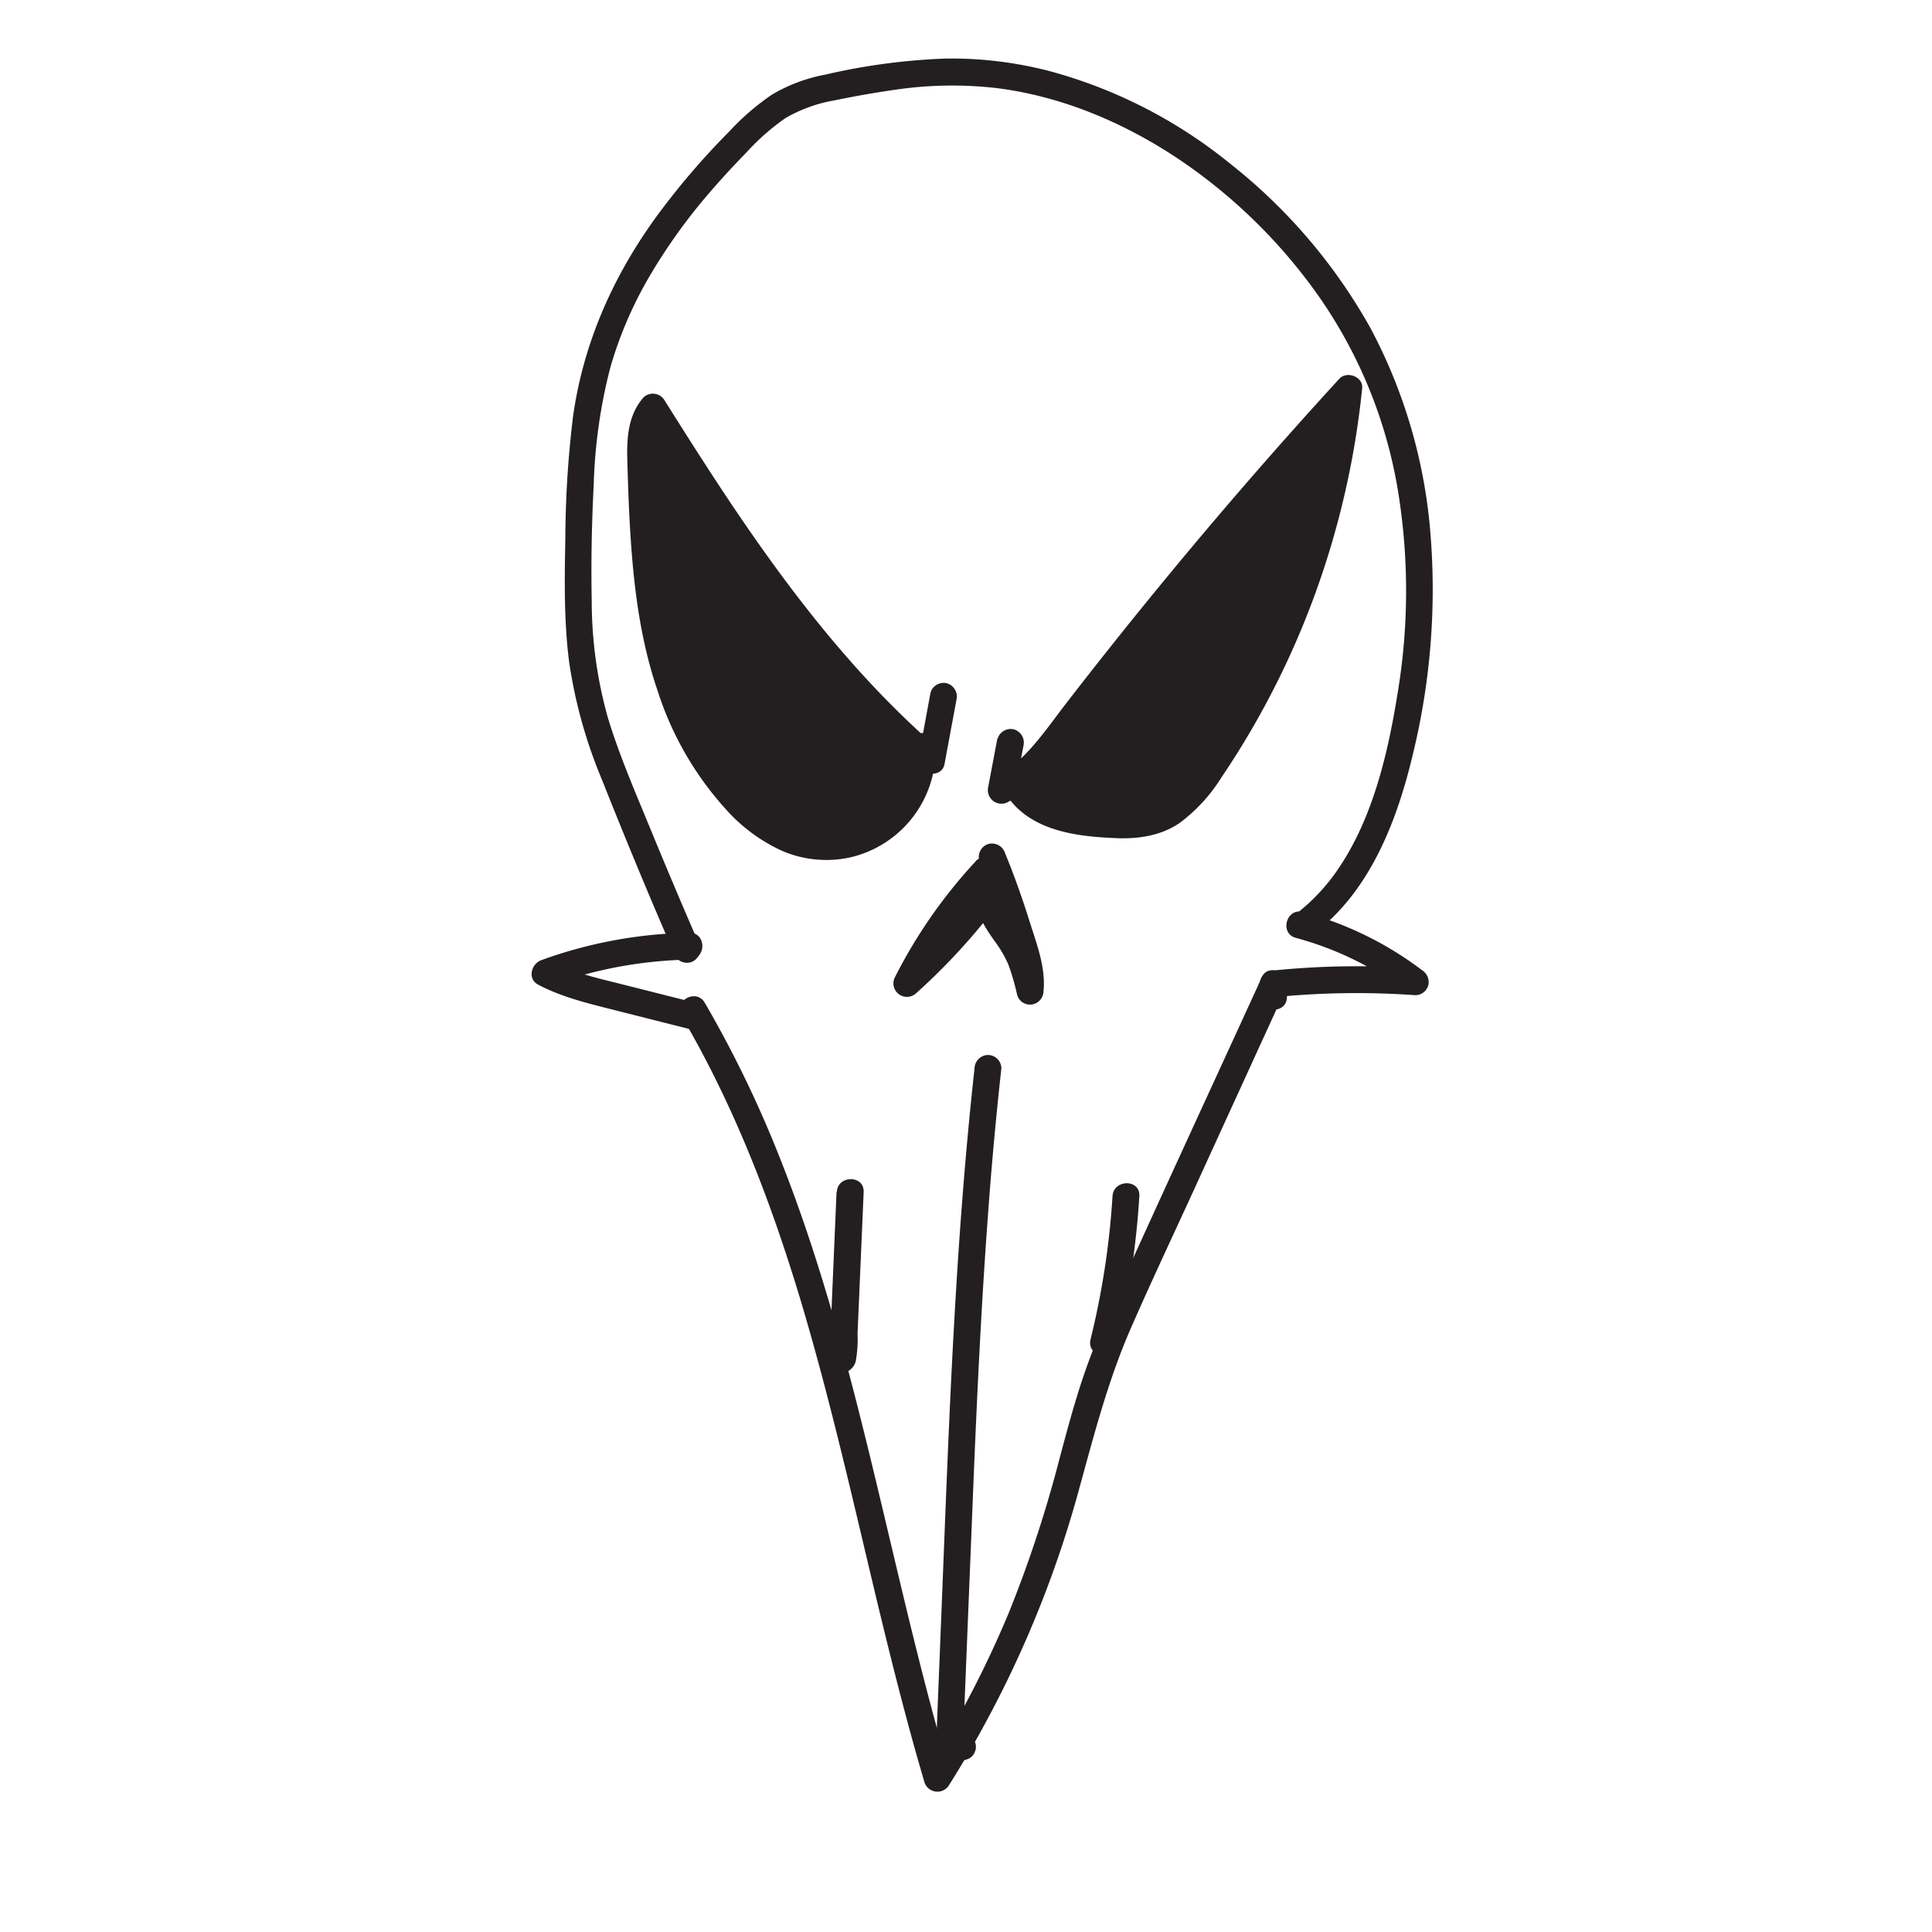 <svg id="Layer_1" data-name="Layer 1" xmlns="http://www.w3.org/2000/svg" viewBox="0 0 360 360"><defs><style>.cls-1{fill:#231f20;}</style></defs><path class="cls-1" d="M245.37,173.57c10.25-8.14,15.1-21.09,18-33.45a129.34,129.34,0,0,0,3.2-40.37,97.79,97.79,0,0,0-11.18-38.57,102.85,102.85,0,0,0-26.1-30.63,91,91,0,0,0-33.82-17.33,72.75,72.75,0,0,0-19.21-2.31,117.84,117.84,0,0,0-22.5,3,30.25,30.25,0,0,0-9.91,3.72,45.89,45.89,0,0,0-8,6.91,140.43,140.43,0,0,0-13.22,15.39c-8.26,11.23-13.93,23.87-15.86,37.73a193.54,193.54,0,0,0-1.43,22.83c-.15,7.62-.26,15.28.71,22.86a90.71,90.71,0,0,0,6.1,21.9q4.39,11.06,9,22,2.31,5.46,4.68,10.92a2.51,2.51,0,0,0,3.42.89,2.56,2.56,0,0,0,.9-3.42q-4.6-10.59-9-21.29c-2.78-6.78-5.74-13.56-7.87-20.58A80.46,80.46,0,0,1,110.26,112c-.14-7.28,0-14.6.38-21.87a97.52,97.52,0,0,1,3.1-21.7,73.85,73.85,0,0,1,7.46-17.24,105.77,105.77,0,0,1,11.22-15.54c2.14-2.48,4.37-4.89,6.66-7.23A42.85,42.85,0,0,1,146.37,22a27.3,27.3,0,0,1,9.15-3.3c3.52-.73,7.08-1.36,10.64-1.88A72.53,72.53,0,0,1,186,16.45c11.9,1.55,23.22,6.33,33.18,12.9a100.44,100.44,0,0,1,26.65,26,88.36,88.36,0,0,1,14.57,35.55,115.76,115.76,0,0,1,0,38.42c-1.92,11.91-5,24.83-12.47,34.56a36.46,36.46,0,0,1-6.12,6.17,2.5,2.5,0,0,0,0,3.53,2.55,2.55,0,0,0,3.54,0Z"/><path class="cls-1" d="M128.44,173.81a84.77,84.77,0,0,0-27.57,5.1c-1.88.69-2.64,3.49-.59,4.57,4.36,2.3,9.14,3.45,13.89,4.65l15,3.79c3.12.78,4.45-4,1.33-4.83L116,183.43c-4.47-1.13-9.07-2.11-13.18-4.27l-.6,4.57a80.51,80.51,0,0,1,26.24-4.92c3.21-.05,3.22-5.05,0-5Z"/><path class="cls-1" d="M241.46,174.76a60.49,60.49,0,0,1,21,10.34l1.26-4.66a153.17,153.17,0,0,0-26.49.4,2.57,2.57,0,0,0-2.5,2.5,2.51,2.51,0,0,0,2.5,2.5,153.17,153.17,0,0,1,26.49-.4,2.53,2.53,0,0,0,2.42-1.83,2.63,2.63,0,0,0-1.15-2.82,64,64,0,0,0-22.19-10.85c-3.11-.84-4.44,4-1.33,4.82Z"/><path class="cls-1" d="M127,189.33c9.84,16.75,16.8,34.94,22.35,53.52,5.61,18.83,9.86,38,14.46,57.13,2.6,10.75,5.31,21.47,8.44,32.08a2.53,2.53,0,0,0,4.57.6,203.69,203.69,0,0,0,24.24-55.13c2.79-10.14,5.39-20.23,9.6-29.9,4.33-9.91,9-19.7,13.46-29.53l15.34-33.54-4.66-1.26,0,2.43c.06,3.21,5.06,3.22,5,0l0-2.43c0-2.31-3.57-3.63-4.65-1.26-9.09,19.87-18.28,39.7-27.27,59.61-2.16,4.81-4.25,9.65-5.95,14.65s-3.07,10.13-4.44,15.25a230.39,230.39,0,0,1-9.53,29,194.65,194.65,0,0,1-15.46,29.61l4.57.6c-5.61-19-9.87-38.37-14.53-57.62-4.62-19.05-9.64-38.07-16.82-56.35a213,213,0,0,0-14.4-29.95c-1.63-2.78-6-.26-4.32,2.52Z"/><path class="cls-1" d="M176.27,325.54a3.67,3.67,0,0,1,.53.34l-.5-.39a3.72,3.72,0,0,1,.71.72l-.39-.5a3.8,3.8,0,0,1,.5.85l-.25-.6.06.15a1.94,1.94,0,0,0,.45.85,2.26,2.26,0,0,0,1.63.94,1.86,1.86,0,0,0,1,0l.6-.25a2.43,2.43,0,0,0,.9-.9l.25-.59a2.5,2.5,0,0,0,0-1.33,7.6,7.6,0,0,0-.56-1.23,2.9,2.9,0,0,0-.19-.29c-.19-.26-.39-.52-.6-.77a4,4,0,0,0-.52-.49,6.54,6.54,0,0,0-1.09-.78,1.9,1.9,0,0,0-.93-.3,1.86,1.86,0,0,0-1,.05,1.78,1.78,0,0,0-.85.44,1.85,1.85,0,0,0-.65.71l-.25.59a2.5,2.5,0,0,0,0,1.33l.25.6a2.59,2.59,0,0,0,.9.9Z"/><path class="cls-1" d="M179.38,326q1-24.76,2-49.51c.68-16.55,1.46-33.09,2.68-49.61q1-13.92,2.53-27.8a2.51,2.51,0,0,0-2.5-2.5,2.56,2.56,0,0,0-2.5,2.5c-1.81,16.38-3,32.81-3.9,49.26s-1.51,33.1-2.17,49.66l-1.12,28c-.13,3.21,4.87,3.21,5,0Z"/><path class="cls-1" d="M207.3,222.92a150,150,0,0,1-4.09,26.64c-.77,3.12,4,4.45,4.82,1.33a157.29,157.29,0,0,0,4.27-28c.2-3.22-4.8-3.2-5,0Z"/><path class="cls-1" d="M155.88,222.06l-.66,15.43L154.9,245l-.18,4-.08,2,0,1c-.08.8,0,.68.33-.39l1.77-.73h-.18l1.26.34-.16-.11.9.9-.1-.16.34,1.26v-.16l-.74,1.77.13-.1a2.51,2.51,0,0,0,0-3.53,2.56,2.56,0,0,0-3.54,0c-1.53,1.2-.84,3.58.64,4.45a2.94,2.94,0,0,0,4.16-1.87,22.79,22.79,0,0,0,.34-5.16l.23-5.23.91-21.15c.14-3.22-4.86-3.21-5,0Z"/><path class="cls-1" d="M181.81,160.49a93.93,93.93,0,0,0-15.05,21.6,2.51,2.51,0,0,0,3.93,3,116.32,116.32,0,0,0,15.76-17.28l-4.65-1.26c-.16,3.47,1.76,6.31,3.67,9a20.76,20.76,0,0,1,2.43,4.21,42,42,0,0,1,1.63,5.62,2.49,2.49,0,0,0,2.75,1.79,2.53,2.53,0,0,0,2.16-2.45c.47-4.41-1.33-9-2.63-13.14S189,163.14,187.29,159a2.57,2.57,0,0,0-3.07-1.75,2.52,2.52,0,0,0-1.75,3.08c1.6,4,3.07,8.07,4.37,12.19q.94,3,1.78,6a16.59,16.59,0,0,1,.82,6.29l4.91-.67A30.33,30.33,0,0,0,190.43,174c-1.5-2.24-3.76-4.58-3.63-7.44a2.55,2.55,0,0,0-1.84-2.41,2.6,2.6,0,0,0-2.82,1.15,111.07,111.07,0,0,1-15,16.27l3.93,3A89.28,89.28,0,0,1,185.34,164c2.19-2.35-1.34-5.9-3.53-3.53Z"/><path class="cls-1" d="M188.25,138.29l-1.7,9c4.85-2.63,8.31-7.17,11.66-11.54q25.14-32.84,53.11-63.37a155.8,155.8,0,0,1-25.59,70.78c-2.6,3.86-5.6,7.79-9.92,9.51-3.53,1.4-7.47,1.13-11.25.77-5.35-.51-11.33-1.54-14.45-5.92"/><path class="cls-1" d="M185.84,137.63l-1.7,9a2.54,2.54,0,0,0,3.67,2.83c5.28-2.94,8.95-7.74,12.56-12.44q6.06-7.9,12.28-15.68,12.4-15.48,25.46-30.44,7.39-8.46,15-16.75l-4.27-1.76a152.64,152.64,0,0,1-11.4,44,154.71,154.71,0,0,1-10.65,20.53c-3.42,5.53-7.32,12.86-14.34,14.08-3.7.64-7.88.11-11.55-.56-3.09-.57-6.64-1.54-8.61-4.2a2.58,2.58,0,0,0-3.42-.9,2.53,2.53,0,0,0-.9,3.42c4.59,6.21,13,7.14,20.13,7.42,4.09.16,8.25-.47,11.69-2.82a30.86,30.86,0,0,0,7.79-8.47A156.94,156.94,0,0,0,248.51,100a158.63,158.63,0,0,0,5.31-27.65c.23-2.17-2.88-3.29-4.26-1.77q-26.7,29.15-50.89,60.47c-3.91,5.06-7.65,10.87-13.38,14L189,148l1.7-9a2.57,2.57,0,0,0-1.74-3.08,2.54,2.54,0,0,0-3.08,1.75Z"/><path class="cls-1" d="M175.81,129.73l-2.23,12c-21.36-18.27-37-42.12-51.92-65.89-2.35,2.56-2.38,6.41-2.27,9.87.36,11.39.73,22.87,3.19,34s7.19,22,15.2,30.16c3.26,3.31,7.15,6.19,11.67,7.35a18.33,18.33,0,0,0,15.86-3.48A18.1,18.1,0,0,0,171.83,139"/><path class="cls-1" d="M173.39,129.07l-2.22,12,4.17-1.11c-16.56-14.21-29.7-31.76-41.63-49.91-3.36-5.12-6.64-10.29-9.89-15.47a2.53,2.53,0,0,0-3.93-.51c-2.85,3.28-3.12,7.48-3,11.64.14,5,.31,10,.65,14.94.64,9.48,1.89,19,5,28.08a60.17,60.17,0,0,0,12.8,22.16,31.58,31.58,0,0,0,10.47,7.69,20.89,20.89,0,0,0,12.49,1.21A20.54,20.54,0,0,0,174.33,139c-.14-3.21-5.14-3.22-5,0a15.51,15.51,0,0,1-10.88,15.63,15.85,15.85,0,0,1-10.29-.39,25.39,25.39,0,0,1-8.9-6.39C128,136.18,124.12,119.63,122.79,104c-.42-5-.63-10-.79-14.93-.08-2.25-.23-4.52-.1-6.77a7.69,7.69,0,0,1,1.53-4.7l-3.93-.51c11.7,18.64,23.78,37.26,38.83,53.42a166.88,166.88,0,0,0,13.48,13c1.3,1.11,3.81.89,4.18-1.1l2.23-12a2.58,2.58,0,0,0-1.75-3.08,2.53,2.53,0,0,0-3.08,1.75Z"/></svg>